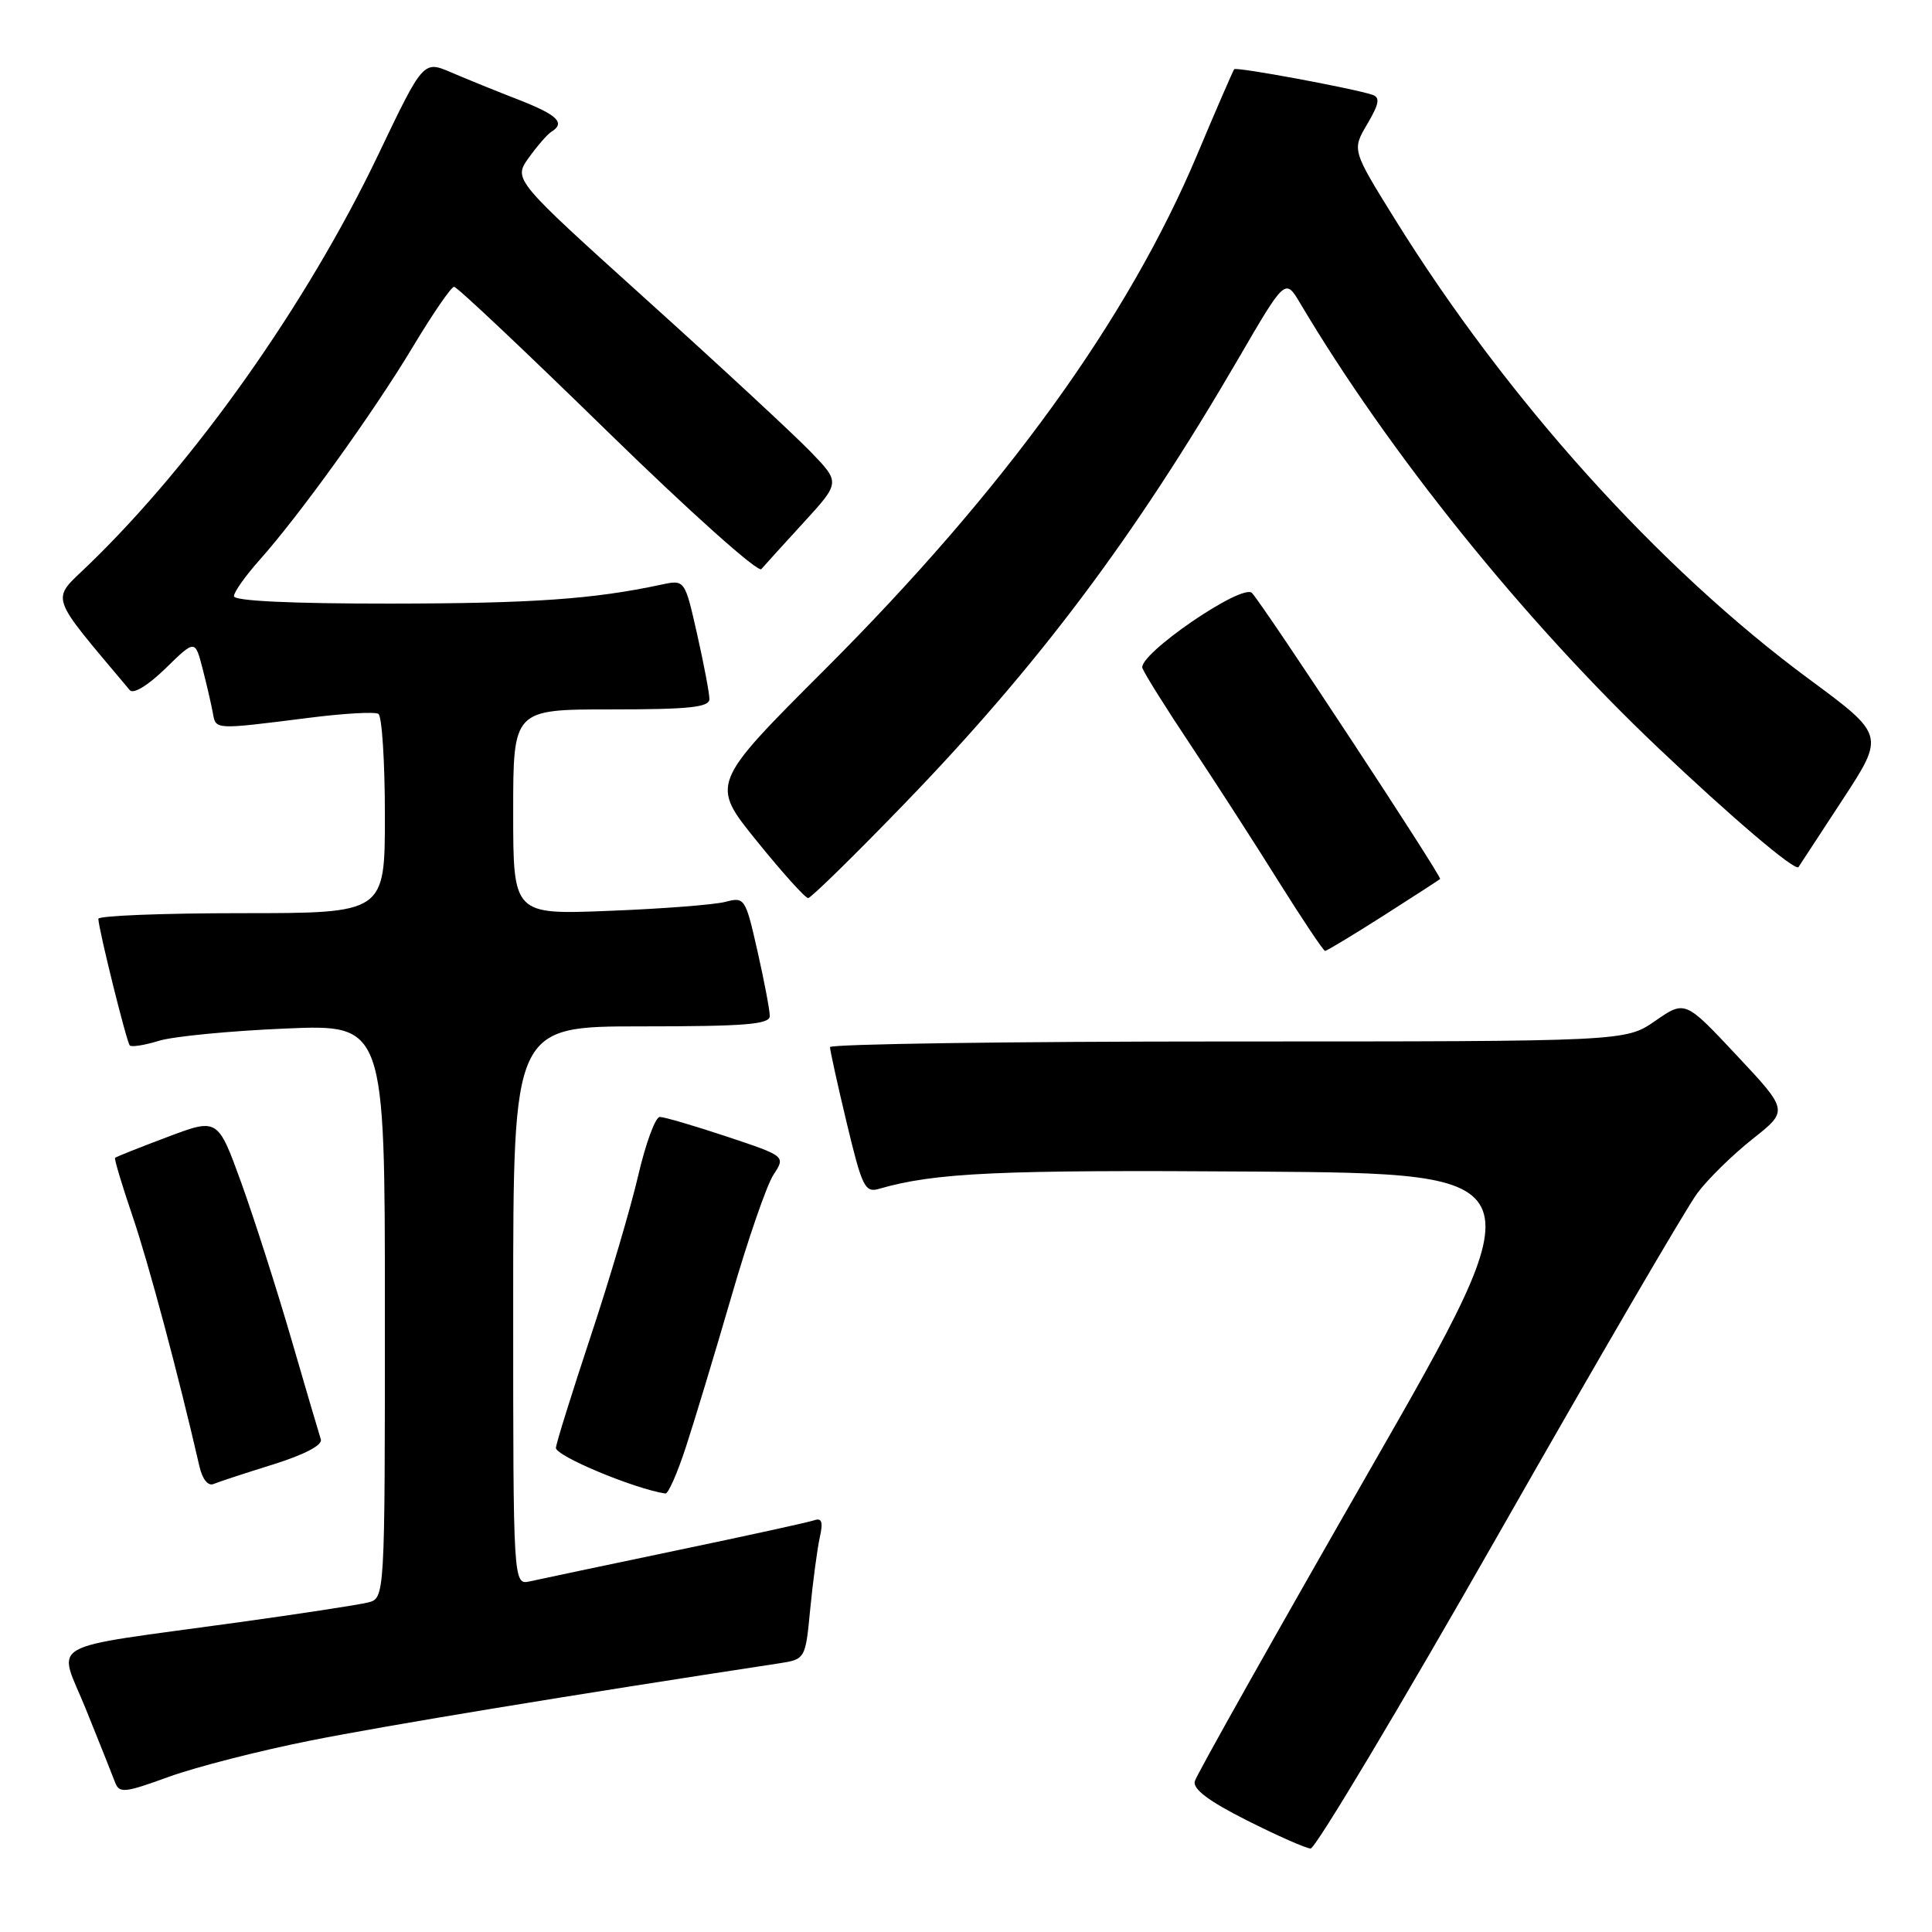 <?xml version="1.0" encoding="UTF-8" standalone="no"?>
<!DOCTYPE svg PUBLIC "-//W3C//DTD SVG 1.1//EN" "http://www.w3.org/Graphics/SVG/1.1/DTD/svg11.dtd" >
<svg xmlns="http://www.w3.org/2000/svg" xmlns:xlink="http://www.w3.org/1999/xlink" version="1.1" viewBox="0 0 256 256">
 <g >
 <path fill="currentColor"
d=" M 198.58 203.25 C 211.65 180.29 223.50 159.96 224.92 158.08 C 226.34 156.19 229.63 152.97 232.24 150.91 C 236.98 147.16 236.98 147.16 230.13 139.85 C 223.28 132.54 223.28 132.54 219.33 135.27 C 215.39 138.00 215.39 138.00 162.70 138.00 C 133.71 138.00 109.99 138.34 109.98 138.75 C 109.98 139.16 110.97 143.69 112.20 148.81 C 114.22 157.25 114.61 158.07 116.46 157.53 C 123.92 155.38 132.20 155.00 166.30 155.24 C 204.02 155.50 204.02 155.50 181.38 195.00 C 168.93 216.72 158.55 235.18 158.32 236.01 C 158.02 237.05 160.14 238.65 165.20 241.20 C 169.21 243.22 173.02 244.91 173.66 244.94 C 174.29 244.97 185.50 226.21 198.58 203.25 Z  M 41.21 230.62 C 51.13 228.64 75.87 224.57 103.11 220.42 C 106.72 219.87 106.72 219.87 107.36 213.19 C 107.72 209.51 108.29 205.26 108.62 203.74 C 109.09 201.66 108.90 201.09 107.87 201.45 C 107.12 201.71 98.85 203.52 89.50 205.47 C 80.15 207.43 71.49 209.25 70.25 209.53 C 68.00 210.04 68.00 210.04 68.00 173.02 C 68.00 136.00 68.00 136.00 85.00 136.00 C 98.77 136.00 102.00 135.74 102.00 134.62 C 102.00 133.87 101.27 130.00 100.37 126.03 C 98.78 119.00 98.67 118.83 96.12 119.50 C 94.68 119.88 87.76 120.42 80.75 120.69 C 68.00 121.20 68.00 121.20 68.00 107.60 C 68.00 94.00 68.00 94.00 81.00 94.00 C 91.37 94.00 94.00 93.72 94.00 92.62 C 94.00 91.87 93.27 88.00 92.37 84.02 C 90.74 76.80 90.74 76.80 87.62 77.47 C 78.59 79.40 70.59 79.96 51.75 79.98 C 38.61 79.99 31.00 79.63 31.00 79.00 C 31.00 78.45 32.51 76.32 34.35 74.25 C 39.68 68.29 49.55 54.56 54.72 45.93 C 57.34 41.57 59.79 38.00 60.17 38.00 C 60.56 38.00 69.69 46.62 80.48 57.16 C 91.28 67.71 100.44 75.91 100.88 75.41 C 101.31 74.91 103.84 72.12 106.50 69.22 C 111.34 63.93 111.34 63.93 107.42 59.87 C 105.26 57.63 95.52 48.60 85.76 39.80 C 68.02 23.79 68.02 23.79 70.05 20.92 C 71.18 19.35 72.52 17.80 73.05 17.47 C 74.96 16.29 73.89 15.24 68.75 13.23 C 65.86 12.11 61.83 10.47 59.80 9.60 C 56.09 8.01 56.09 8.01 50.10 20.54 C 40.67 40.25 25.82 61.26 11.68 74.90 C 6.71 79.70 6.29 78.45 17.20 91.45 C 17.67 92.01 19.62 90.82 21.93 88.57 C 25.85 84.74 25.85 84.74 26.85 88.62 C 27.40 90.75 28.01 93.40 28.21 94.50 C 28.60 96.71 28.38 96.70 40.89 95.12 C 45.51 94.53 49.67 94.29 50.14 94.59 C 50.61 94.88 51.00 100.94 51.00 108.06 C 51.00 121.00 51.00 121.00 32.00 121.00 C 21.55 121.00 13.02 121.34 13.03 121.75 C 13.10 123.29 16.78 138.12 17.20 138.53 C 17.44 138.77 19.18 138.49 21.07 137.91 C 22.95 137.33 30.46 136.60 37.75 136.29 C 51.00 135.72 51.00 135.72 51.00 173.75 C 51.00 211.78 51.00 211.78 48.75 212.34 C 47.51 212.65 39.75 213.84 31.50 214.98 C 5.31 218.61 7.67 217.26 11.39 226.50 C 13.17 230.90 14.90 235.24 15.24 236.15 C 15.80 237.65 16.48 237.58 22.39 235.43 C 25.98 234.13 34.45 231.96 41.21 230.62 Z  M 90.88 191.75 C 92.01 188.31 94.72 179.34 96.91 171.81 C 99.09 164.28 101.60 157.01 102.49 155.66 C 104.10 153.20 104.10 153.20 96.30 150.60 C 92.00 149.17 88.01 148.00 87.43 148.00 C 86.84 148.00 85.56 151.49 84.57 155.75 C 83.58 160.01 80.76 169.57 78.29 177.00 C 75.83 184.43 73.74 191.10 73.66 191.83 C 73.53 192.89 84.04 197.28 88.17 197.90 C 88.54 197.96 89.76 195.19 90.88 191.75 Z  M 36.21 194.04 C 40.38 192.73 42.76 191.48 42.51 190.72 C 42.29 190.05 40.53 184.07 38.60 177.43 C 36.67 170.80 33.69 161.49 31.98 156.75 C 28.86 148.14 28.86 148.14 22.18 150.66 C 18.51 152.04 15.39 153.28 15.25 153.42 C 15.12 153.55 16.15 157.00 17.54 161.08 C 19.66 167.28 23.66 182.25 26.43 194.32 C 26.81 195.99 27.57 196.94 28.29 196.64 C 28.95 196.36 32.52 195.19 36.21 194.04 Z  M 183.24 121.38 C 187.23 118.83 190.64 116.63 190.82 116.47 C 191.12 116.21 167.63 80.49 165.90 78.58 C 164.65 77.21 150.70 86.78 151.38 88.54 C 151.68 89.32 154.55 93.91 157.77 98.73 C 160.98 103.55 166.21 111.66 169.39 116.75 C 172.58 121.84 175.36 126.00 175.58 126.00 C 175.80 126.00 179.25 123.92 183.24 121.38 Z  M 119.87 106.47 C 137.56 88.17 150.30 71.20 164.00 47.68 C 170.30 36.85 170.30 36.85 172.28 40.18 C 184.01 59.96 201.96 82.25 219.69 99.07 C 229.50 108.37 237.90 115.51 238.31 114.89 C 238.45 114.68 241.08 110.65 244.16 105.95 C 249.75 97.40 249.75 97.40 239.66 89.95 C 219.77 75.25 199.65 52.91 184.82 29.02 C 179.14 19.87 179.14 19.87 181.17 16.44 C 182.75 13.75 182.90 12.91 181.85 12.56 C 179.26 11.70 163.83 8.84 163.54 9.17 C 163.39 9.35 161.17 14.45 158.63 20.50 C 149.45 42.31 133.13 64.88 109.33 88.68 C 94.14 103.86 94.14 103.86 100.27 111.43 C 103.63 115.59 106.70 119.00 107.08 119.00 C 107.45 119.00 113.21 113.36 119.87 106.47 Z "/>
</g>
</svg>